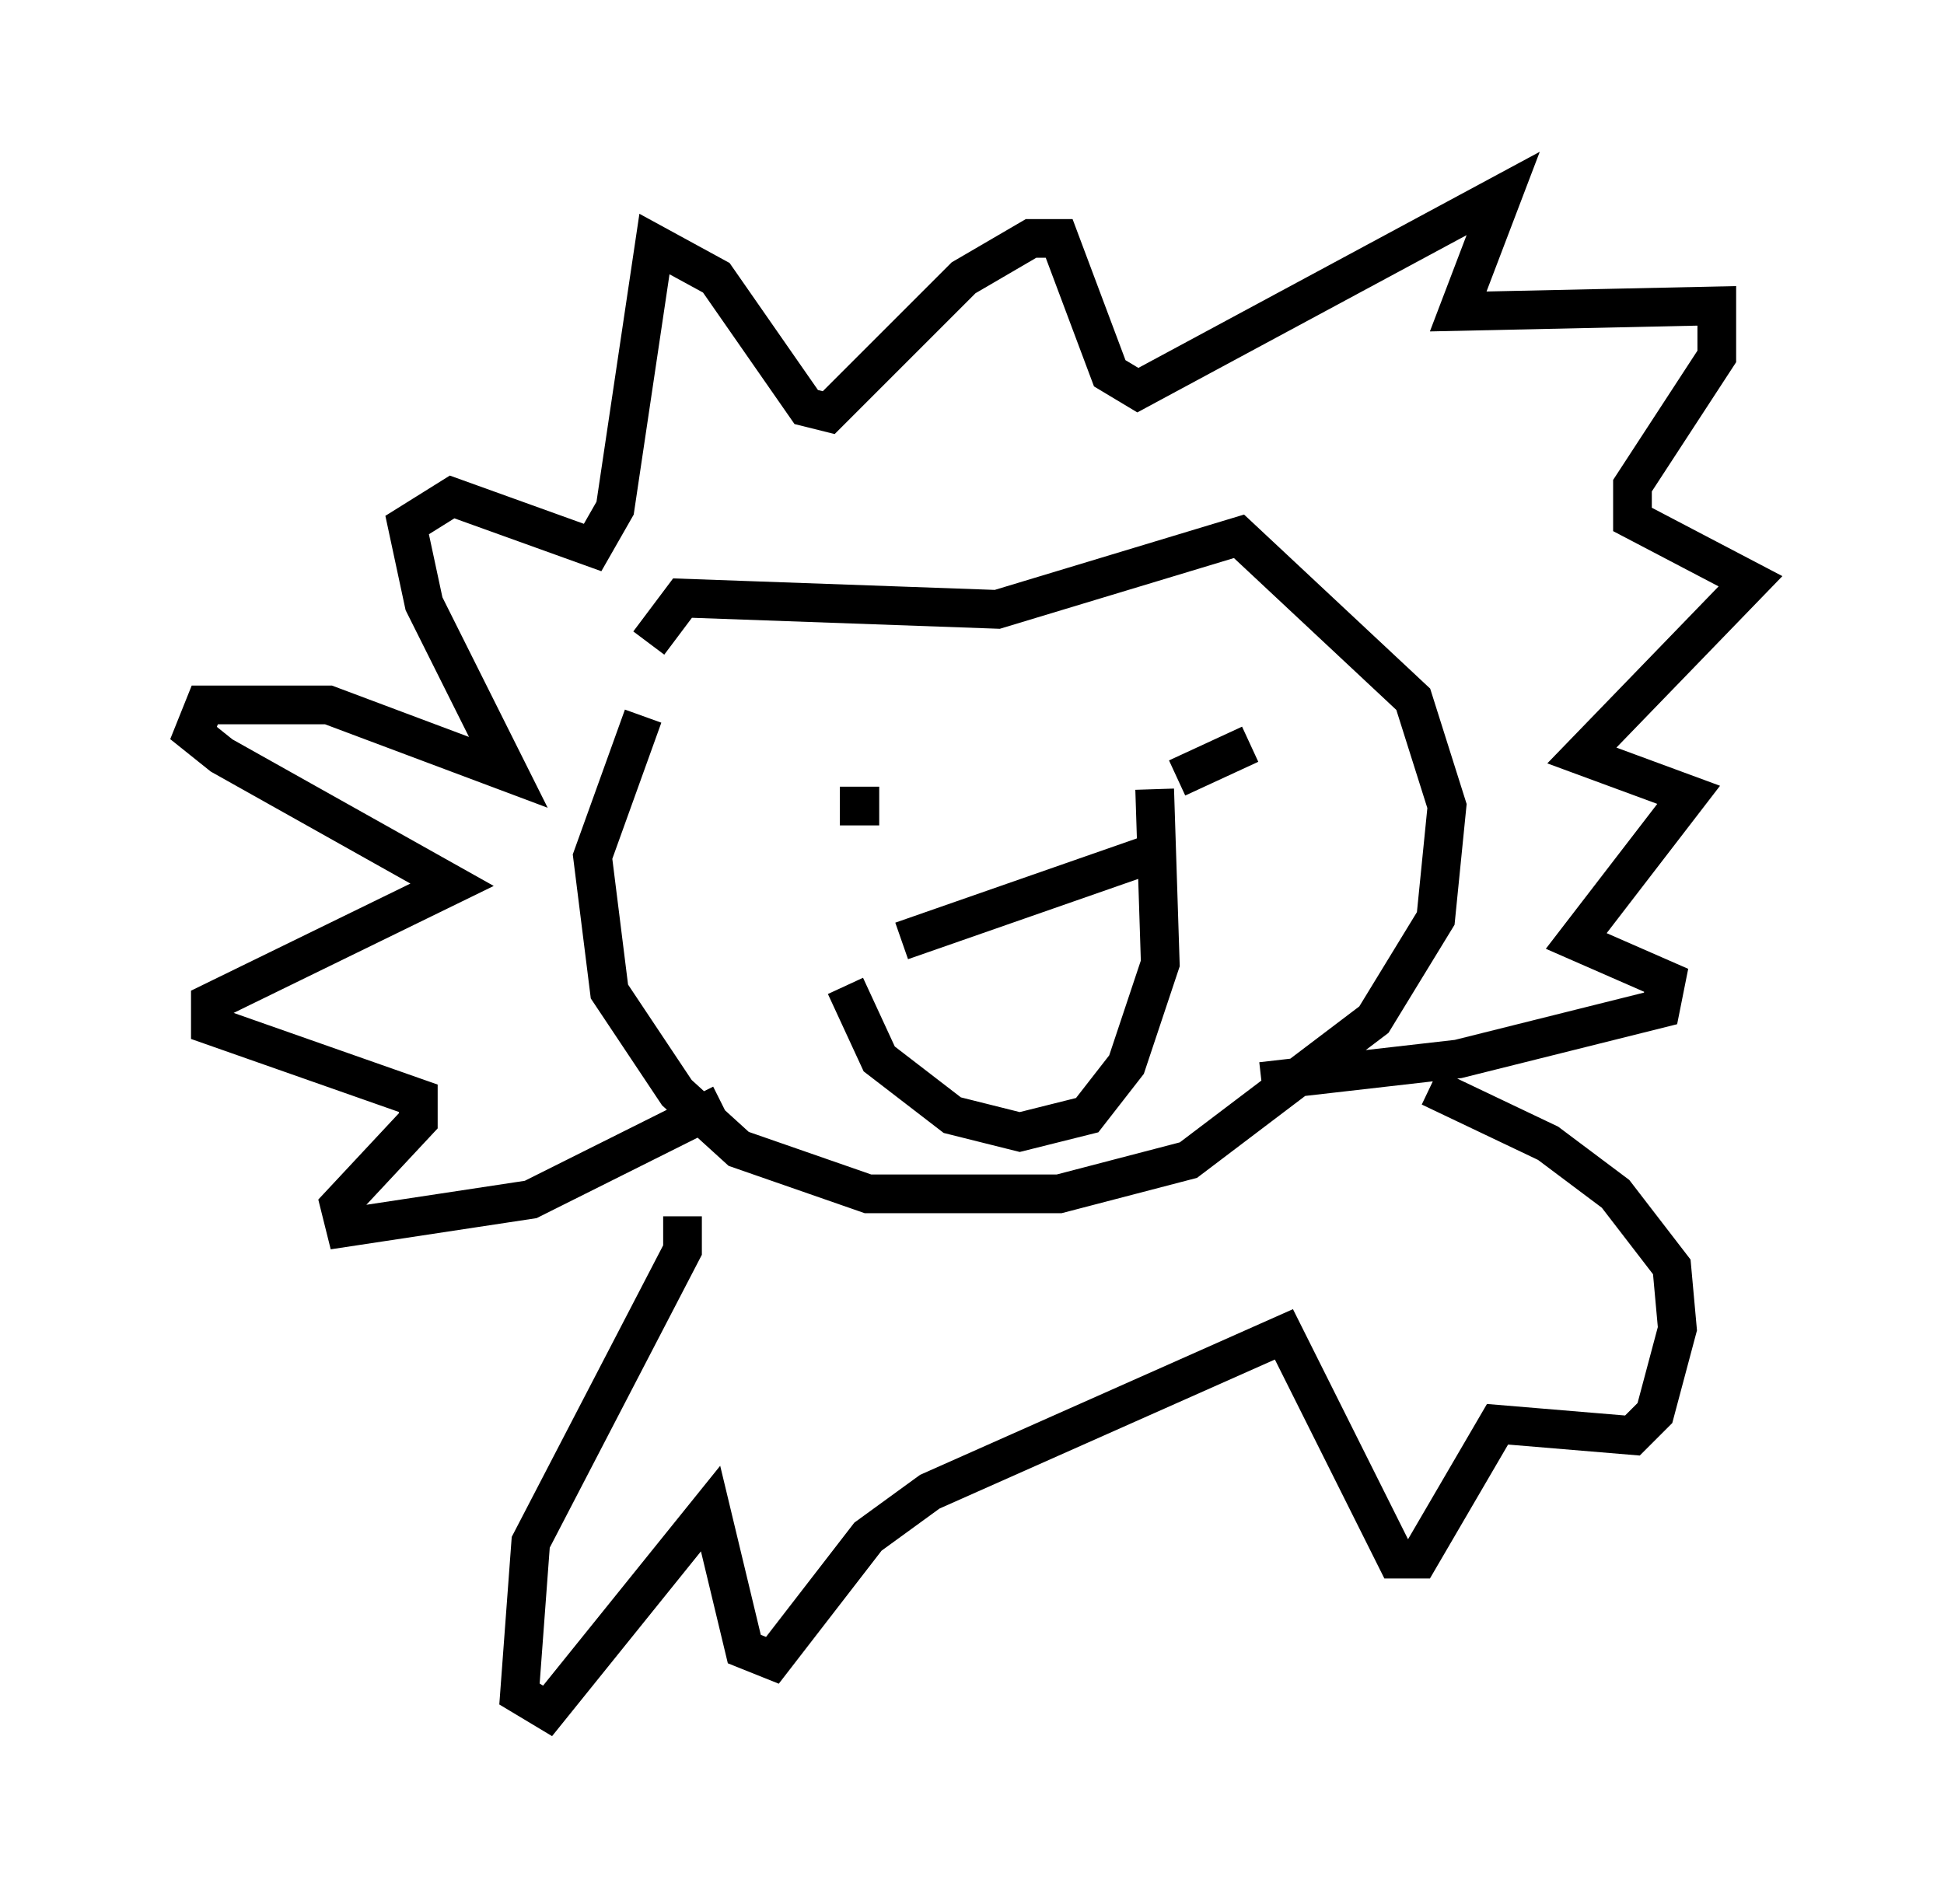 <?xml version="1.0" encoding="utf-8" ?>
<svg baseProfile="full" height="49.218" version="1.1" width="50.235" xmlns="http://www.w3.org/2000/svg" xmlns:ev="http://www.w3.org/2001/xml-events" xmlns:xlink="http://www.w3.org/1999/xlink"><defs /><rect fill="white" height="49.218" width="50.235" x="0" y="0" /><path d="M16.765, 18.073 m0.0, -1.453 l0.872, -1.162 8.134, 0.291 l6.246, -1.888 4.503, 4.212 l0.872, 2.76 -0.291, 2.905 l-1.598, 2.615 -4.793, 3.631 l-3.341, 0.872 -4.939, 0.0 l-3.341, -1.162 -1.598, -1.453 l-1.743, -2.615 -0.436, -3.486 l1.307, -3.631 m5.084, 2.324 l1.017, 0.0 m7.698, -0.726 l1.888, -0.872 m-9.006, 5.084 l6.246, -2.179 m-7.698, 3.341 l0.872, 1.888 1.888, 1.453 l1.743, 0.436 1.743, -0.436 l1.017, -1.307 0.872, -2.615 l-0.145, -4.503 m-12.201, 11.039 l0.0, 0.872 -3.922, 7.553 l-0.291, 3.922 0.726, 0.436 l4.212, -5.229 0.872, 3.631 l0.726, 0.291 2.469, -3.196 l1.598, -1.162 9.151, -4.067 l2.905, 5.81 0.581, 0.0 l2.034, -3.486 3.486, 0.291 l0.581, -0.581 0.581, -2.179 l-0.145, -1.598 -1.453, -1.888 l-1.743, -1.307 -3.05, -1.453 m-18.302, 0.436 l-4.939, 2.469 -4.793, 0.726 l-0.145, -0.581 2.034, -2.179 l0.0, -0.581 -5.374, -1.888 l0.0, -0.581 6.246, -3.05 l-5.955, -3.341 -0.726, -0.581 l0.291, -0.726 3.196, 0.0 l4.648, 1.743 -2.179, -4.358 l-0.436, -2.034 1.162, -0.726 l3.631, 1.307 0.581, -1.017 l1.017, -6.827 1.598, 0.872 l2.324, 3.341 0.581, 0.145 l3.486, -3.486 1.743, -1.017 l0.726, 0.0 1.307, 3.486 l0.726, 0.436 9.441, -5.084 l-1.162, 3.05 6.682, -0.145 l0.0, 1.307 -2.179, 3.341 l0.0, 0.872 3.05, 1.598 l-4.358, 4.503 2.76, 1.017 l-2.905, 3.777 2.324, 1.017 l-0.145, 0.726 -5.229, 1.307 l-5.084, 0.581 " fill="none" stroke="black" stroke-width="1" /></svg>